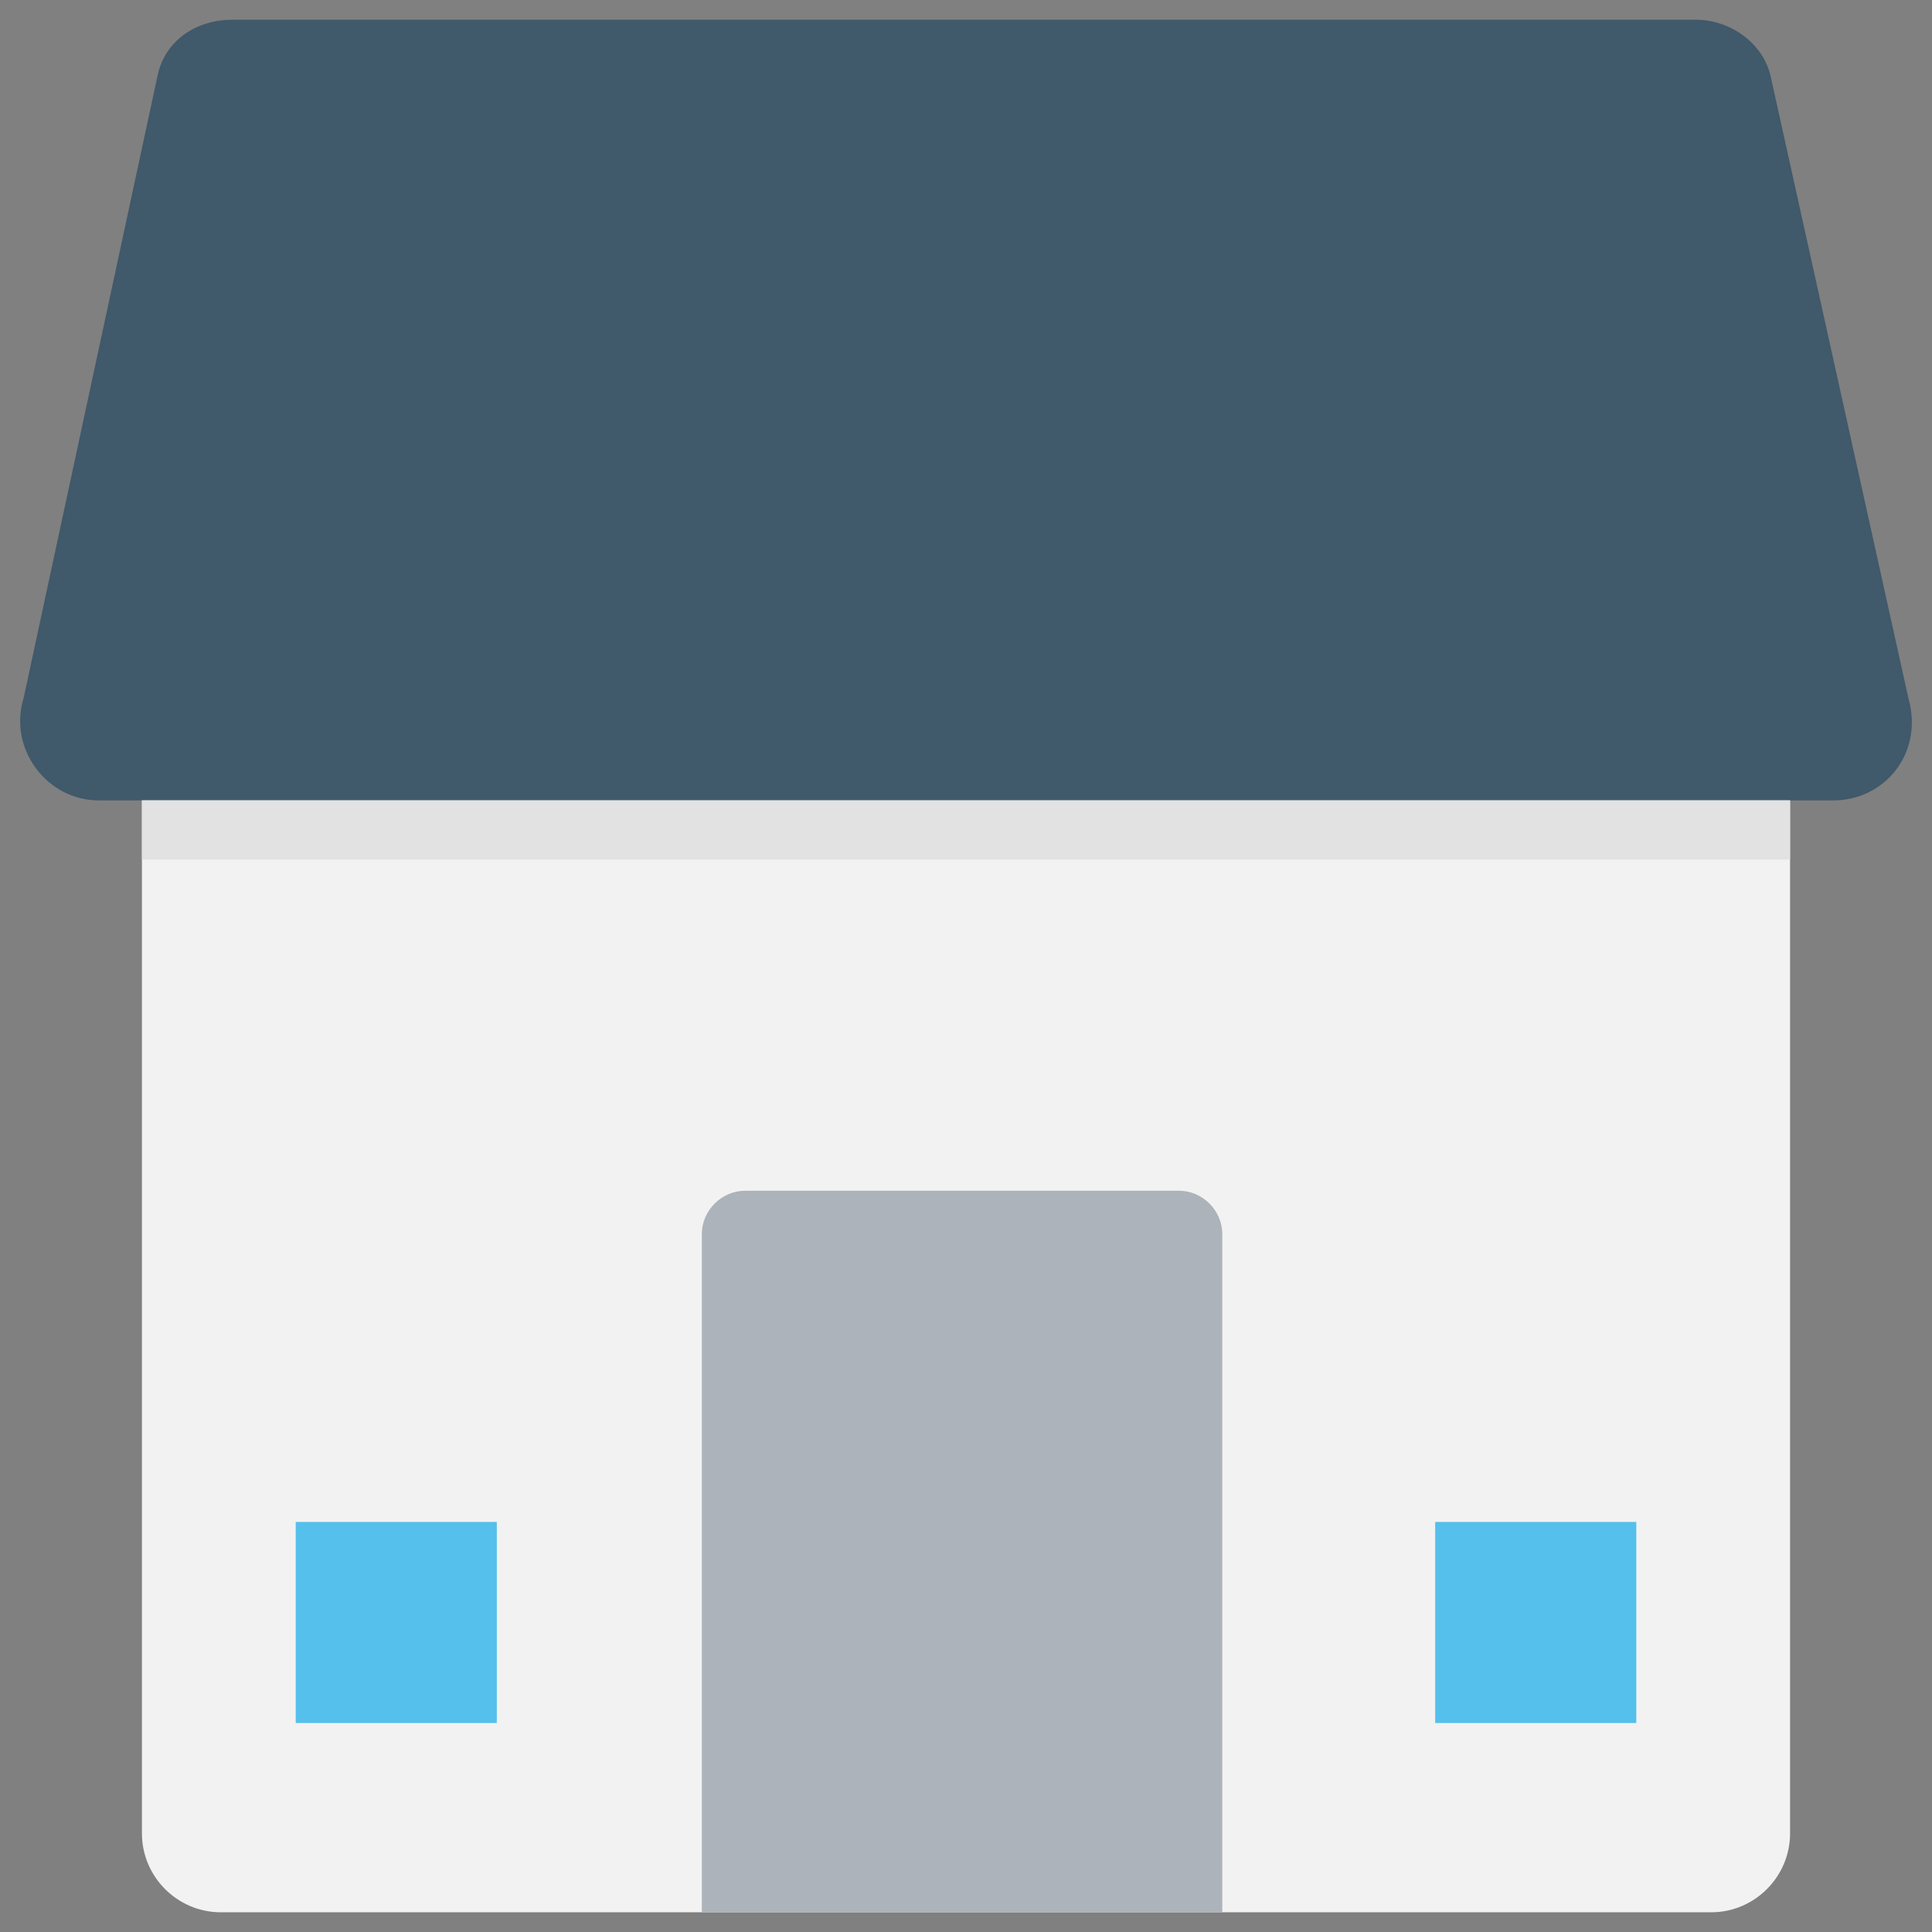 <?xml version="1.0" encoding="utf-8"?>
<!-- Generator: Adobe Illustrator 20.1.0, SVG Export Plug-In . SVG Version: 6.00 Build 0)  -->
<!DOCTYPE svg PUBLIC "-//W3C//DTD SVG 1.1//EN" "http://www.w3.org/Graphics/SVG/1.1/DTD/svg11.dtd">
<svg version="1.1" id="Layer_1" xmlns="http://www.w3.org/2000/svg" xmlns:xlink="http://www.w3.org/1999/xlink" x="0px" y="0px"
	 viewBox="0 0 49 49" enable-background="new 0 0 49 49" xml:space="preserve">
<rect x="0" y="0" width="49" height="49" fill="#808080" stroke="none"/>
<g>
	<path fill="#40596B" d="M46.5,20.3h-44c-1.3,0-2.3-1.3-1.9-2.6L4,1.9c0.2-0.9,1-1.4,1.9-1.4H43c0.9,0,1.7,0.6,1.9,1.4l3.5,15.8
		C48.8,19.1,47.8,20.3,46.5,20.3z"/>
	<path fill="#F2F2F2" d="M45.4,20.3v26.2c0,1.1-0.9,2-2,2H5.6c-1.1,0-2-0.9-2-2V20.3H45.4z"/>
	<rect x="3.6" y="20.3" fill="#E2E2E2" width="41.8" height="1.5"/>
	<rect x="36.4" y="38.6" fill="#54C0EB" width="5.1" height="5.1"/>
	<rect x="7.5" y="38.6" fill="#54C0EB" width="5.1" height="5.1"/>
	<path fill="#ACB3BA" d="M17.8,48.5V31.3c0-0.6,0.5-1.1,1.1-1.1h11c0.6,0,1.1,0.5,1.1,1.1v17.2H17.8z"/>
</g>
</svg>
